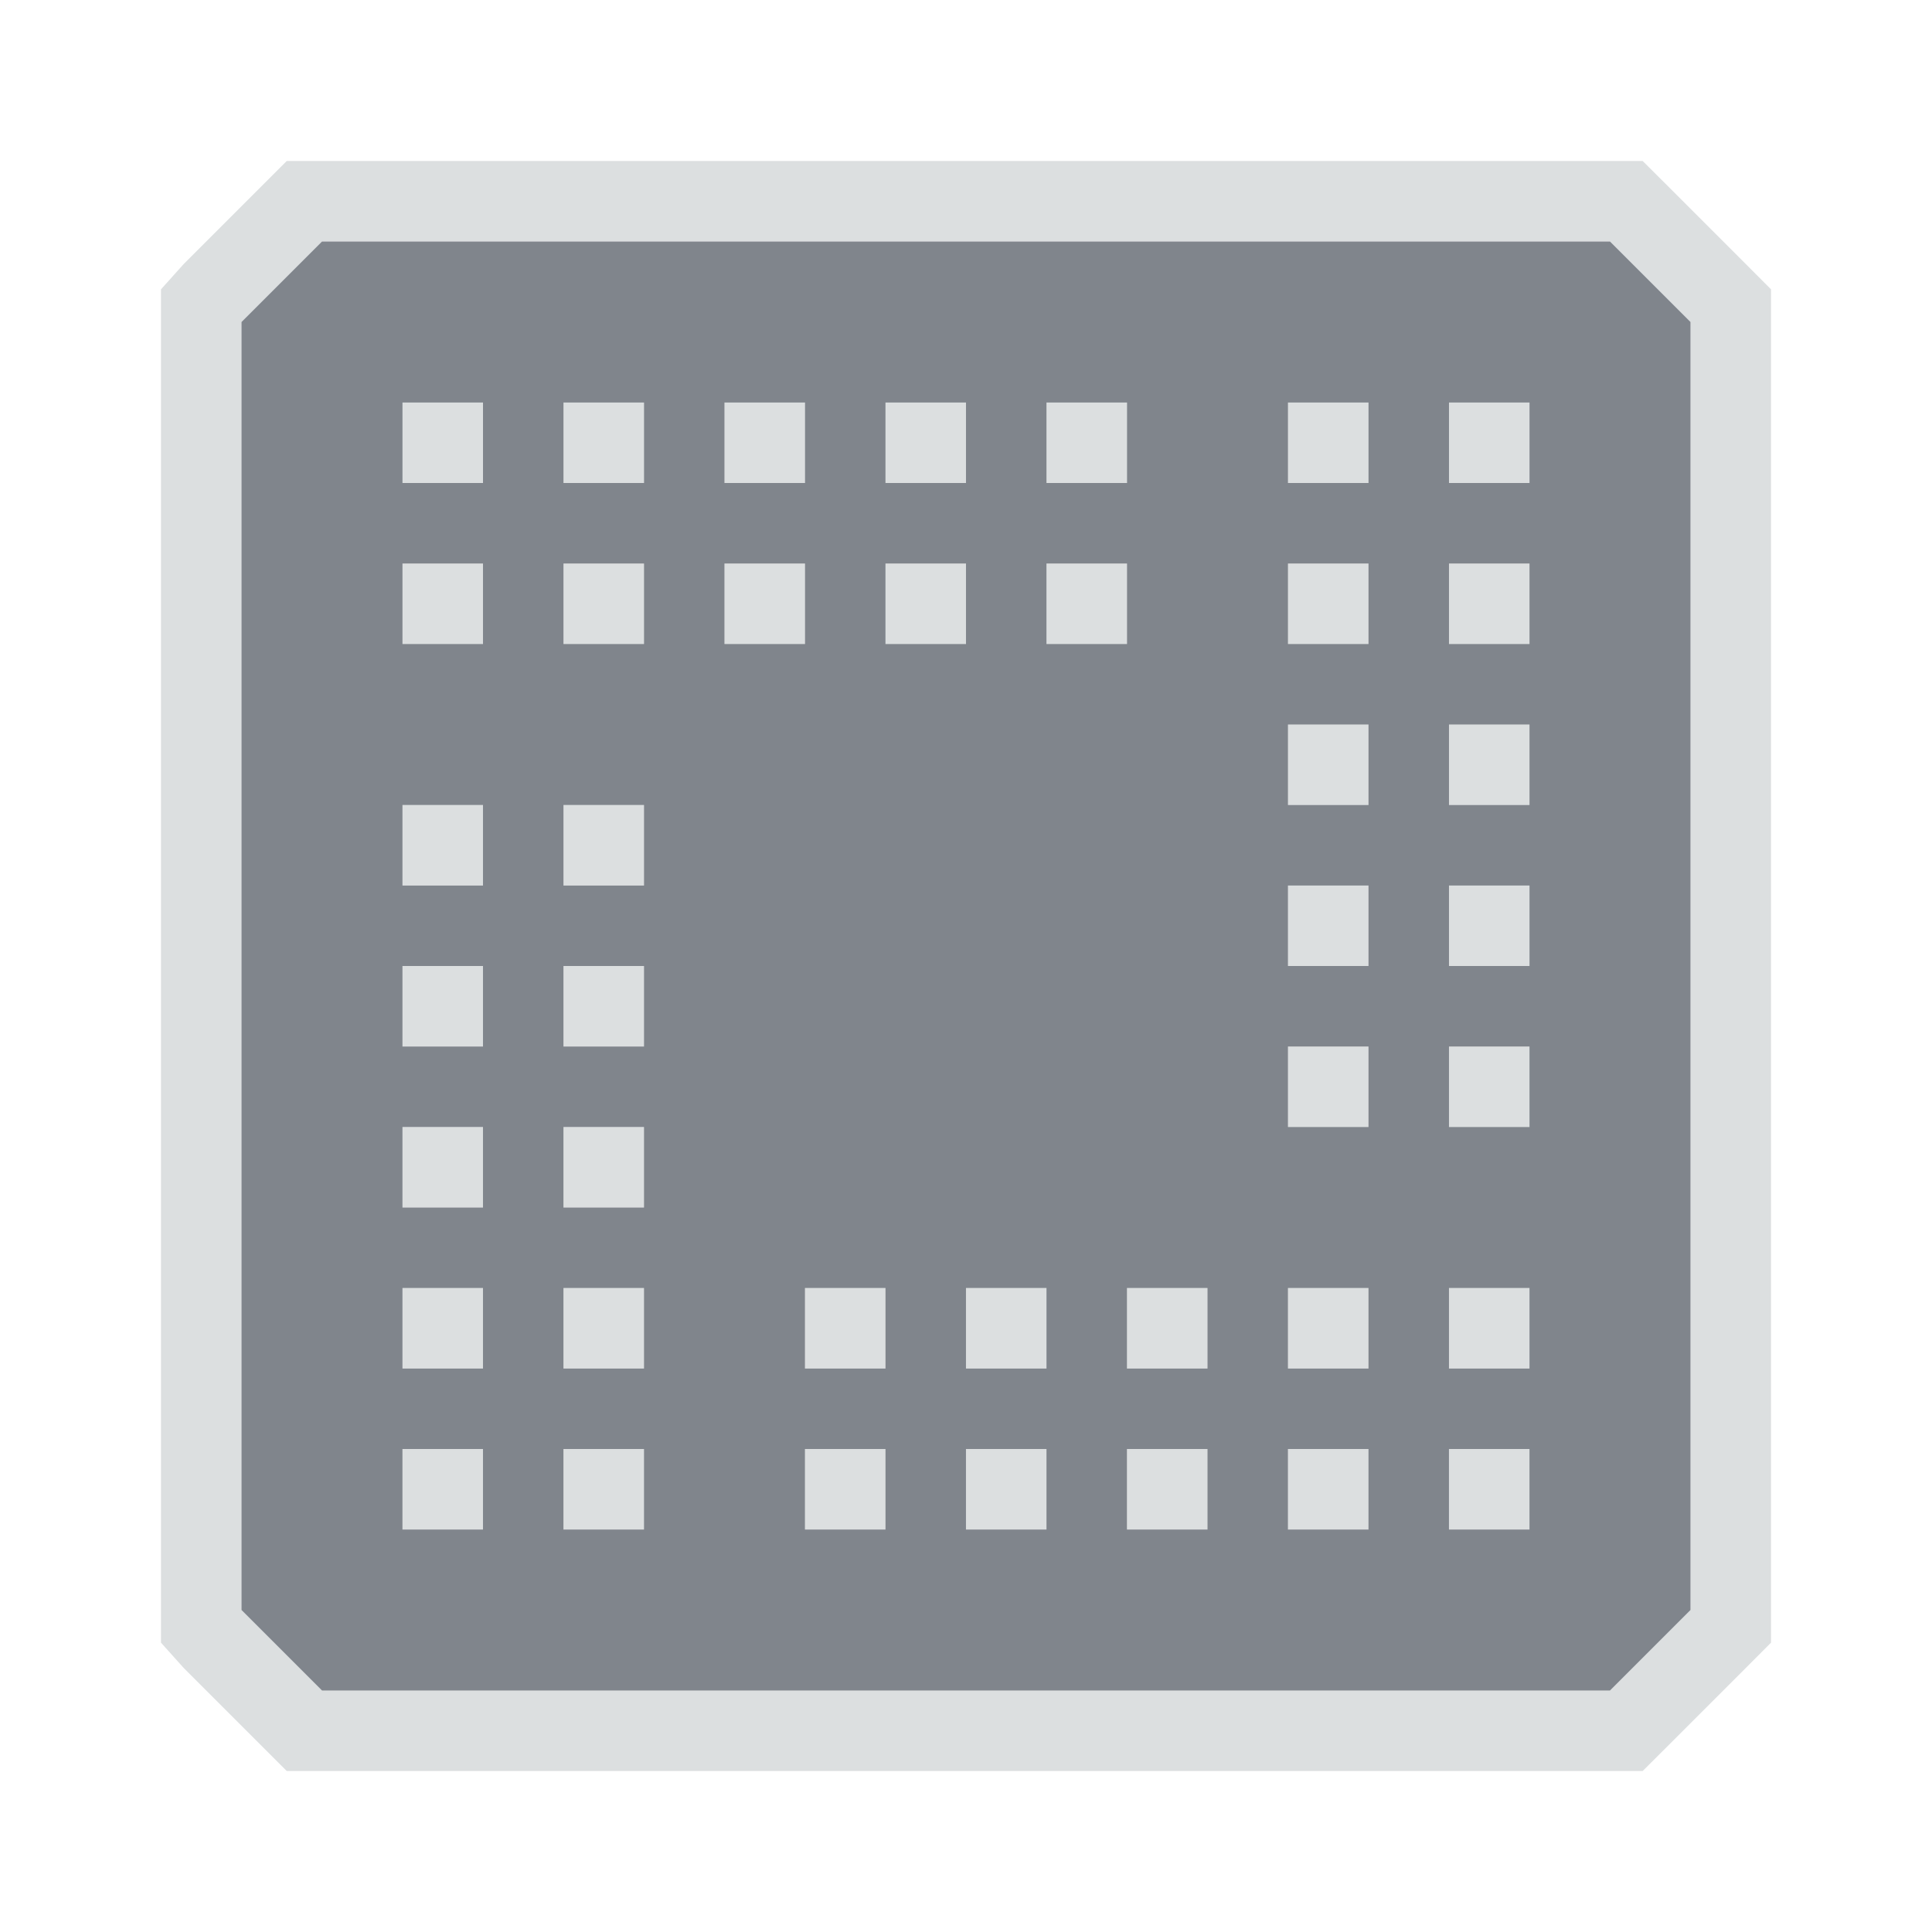 <?xml version="1.0" encoding="UTF-8" standalone="no"?>
<!-- Created with Inkscape (http://www.inkscape.org/) -->

<svg
   xmlns:dc="http://purl.org/dc/elements/1.1/"
   xmlns:cc="http://creativecommons.org/ns#"
   xmlns:rdf="http://www.w3.org/1999/02/22-rdf-syntax-ns#"
   xmlns:svg="http://www.w3.org/2000/svg"
   xmlns="http://www.w3.org/2000/svg"
   xmlns:sodipodi="http://sodipodi.sourceforge.net/DTD/sodipodi-0.dtd"
   xmlns:inkscape="http://www.inkscape.org/namespaces/inkscape"
   width="24"
   height="24"
   id="svg27665"
   version="1.1"
   inkscape:version="0.48.4 r9939"
   sodipodi:docname="golly.svg">
  <defs
     id="defs27667" />
  <sodipodi:namedview
     id="base"
     pagecolor="#ffffff"
     bordercolor="#666666"
     borderopacity="1.0"
     inkscape:pageopacity="0.0"
     inkscape:pageshadow="2"
     inkscape:zoom="22.627417"
     inkscape:cx="13.259518"
     inkscape:cy="12.201084"
     inkscape:document-units="px"
     inkscape:current-layer="layer1"
     showgrid="true"
     inkscape:window-width="1366"
     inkscape:window-height="701"
     inkscape:window-x="-5"
     inkscape:window-y="30"
     inkscape:window-maximized="1"
     inkscape:snap-bbox="true"
     inkscape:bbox-paths="true"
     inkscape:bbox-nodes="true"
     inkscape:snap-bbox-edge-midpoints="true"
     inkscape:snap-bbox-midpoints="true"
     inkscape:object-paths="true"
     inkscape:snap-intersection-paths="true"
     inkscape:object-nodes="true"
     inkscape:snap-smooth-nodes="true"
     inkscape:snap-midpoints="true"
     inkscape:snap-object-midpoints="true"
     inkscape:snap-center="true"
     inkscape:snap-global="true"
     showguides="false"
     inkscape:guide-bbox="true"
     fit-margin-top="0"
     fit-margin-left="0"
     fit-margin-right="0"
     fit-margin-bottom="0"
     inkscape:showpageshadow="false">
    <sodipodi:guide
       orientation="0,1"
       position="600,300"
       id="guide3572" />
    <sodipodi:guide
       orientation="1,0"
       position="294.419,12.122"
       id="guide3574" />
    <sodipodi:guide
       orientation="0,1"
       position="456.044,600"
       id="guide3576" />
    <sodipodi:guide
       orientation="0,1"
       position="-2.8882813e-06,-8.4406273e-05"
       id="guide3578" />
    <sodipodi:guide
       orientation="1,0"
       position="-2.8882813e-06,157.584"
       id="guide3580" />
    <sodipodi:guide
       orientation="1,0"
       position="600,121.218"
       id="guide3582" />
    <sodipodi:guide
       orientation="0,1"
       position="600,-714.344"
       id="guide5928" />
    <sodipodi:guide
       orientation="0,1"
       position="600,-414.344"
       id="guide5930" />
    <sodipodi:guide
       orientation="0,1"
       position="600,-1014.343"
       id="guide5932" />
    <sodipodi:guide
       orientation="0,1"
       position="451.57,524.996"
       id="guide5294" />
    <sodipodi:guide
       orientation="0,1"
       position="451.57,75.014"
       id="guide5296" />
    <sodipodi:guide
       orientation="0,1"
       position="496.015,-931.364"
       id="guide5413" />
    <sodipodi:guide
       orientation="0,1"
       position="457.349,-489.344"
       id="guide5415" />
    <inkscape:grid
       type="xygrid"
       id="grid3070"
       empspacing="5"
       visible="true"
       enabled="true"
       snapvisiblegridlinesonly="true"
       originx="4.3243213e-05px"
       originy="-2.6947047e-05px" />
  </sodipodi:namedview>
  <g
     inkscape:label="Camada 1"
     inkscape:groupmode="layer"
     id="layer1"
     transform="translate(3364.417,-2092.719)">
    <path
       style="font-size:medium;font-style:normal;font-variant:normal;font-weight:normal;font-stretch:normal;text-indent:0;text-align:start;text-decoration:none;line-height:normal;letter-spacing:normal;word-spacing:normal;text-transform:none;direction:ltr;block-progression:tb;writing-mode:lr-tb;text-anchor:start;baseline-shift:baseline;color:#000000;fill:#d1d4d6;fill-opacity:0.743;fill-rule:nonzero;stroke:none;stroke-width:2;marker:none;visibility:visible;display:inline;overflow:visible;enable-background:accumulate;font-family:Sans;-inkscape-font-specification:Sans"
       d="M 3.562 2 L 3.281 2.281 L 2.281 3.281 L 2 3.594 L 2 4 L 2 20 L 2 20.406 L 2.281 20.719 L 3.281 21.719 L 3.562 22 L 4 22 L 20 22 L 20.406 22 L 20.688 21.719 L 21.688 20.719 L 22 20.406 L 22 20 L 22 4 L 22 3.594 L 21.688 3.281 L 20.688 2.281 L 20.406 2 L 20 2 L 4 2 L 3.562 2 z M 4 3 L 20 3 L 21 4 L 21 20 L 20 21 L 4 21 L 3 20 L 3 4 L 4 3 z M 5 5 L 5 6 L 6 6 L 6 5 L 5 5 z M 7 5 L 7 6 L 8 6 L 8 5 L 7 5 z M 9 5 L 9 6 L 10 6 L 10 5 L 9 5 z M 11 5 L 11 6 L 12 6 L 12 5 L 11 5 z M 13 5 L 13 6 L 14 6 L 14 5 L 13 5 z M 16 5 L 16 6 L 17 6 L 17 5 L 16 5 z M 18 5 L 18 6 L 19 6 L 19 5 L 18 5 z M 5 7 L 5 8 L 6 8 L 6 7 L 5 7 z M 7 7 L 7 8 L 8 8 L 8 7 L 7 7 z M 9 7 L 9 8 L 10 8 L 10 7 L 9 7 z M 11 7 L 11 8 L 12 8 L 12 7 L 11 7 z M 13 7 L 13 8 L 14 8 L 14 7 L 13 7 z M 16 7 L 16 8 L 17 8 L 17 7 L 16 7 z M 18 7 L 18 8 L 19 8 L 19 7 L 18 7 z M 16 9 L 16 10 L 17 10 L 17 9 L 16 9 z M 18 9 L 18 10 L 19 10 L 19 9 L 18 9 z M 5 10 L 5 11 L 6 11 L 6 10 L 5 10 z M 7 10 L 7 11 L 8 11 L 8 10 L 7 10 z M 16 11 L 16 12 L 17 12 L 17 11 L 16 11 z M 18 11 L 18 12 L 19 12 L 19 11 L 18 11 z M 5 12 L 5 13 L 6 13 L 6 12 L 5 12 z M 7 12 L 7 13 L 8 13 L 8 12 L 7 12 z M 16 13 L 16 14 L 17 14 L 17 13 L 16 13 z M 18 13 L 18 14 L 19 14 L 19 13 L 18 13 z M 5 14 L 5 15 L 6 15 L 6 14 L 5 14 z M 7 14 L 7 15 L 8 15 L 8 14 L 7 14 z M 5 16 L 5 17 L 6 17 L 6 16 L 5 16 z M 7 16 L 7 17 L 8 17 L 8 16 L 7 16 z M 10 16 L 10 17 L 11 17 L 11 16 L 10 16 z M 12 16 L 12 17 L 13 17 L 13 16 L 12 16 z M 14 16 L 14 17 L 15 17 L 15 16 L 14 16 z M 16 16 L 16 17 L 17 17 L 17 16 L 16 16 z M 18 16 L 18 17 L 19 17 L 19 16 L 18 16 z M 5 18 L 5 19 L 6 19 L 6 18 L 5 18 z M 7 18 L 7 19 L 8 19 L 8 18 L 7 18 z M 10 18 L 10 19 L 11 19 L 11 18 L 10 18 z M 12 18 L 12 19 L 13 19 L 13 18 L 12 18 z M 14 18 L 14 19 L 15 19 L 15 18 L 14 18 z M 16 18 L 16 19 L 17 19 L 17 18 L 16 18 z M 18 18 L 18 19 L 19 19 L 19 18 L 18 18 z "
       transform="translate(-3364.417,2092.719)"
       id="rect3056" />
    <path
       sodipodi:nodetypes="ccccccccccccccccccccccccccccccccccccccccccccccccccccccccccccccccccccccccccccccccccccccccccccccccccccccccccccccccccccccccccccccccccccccccccccccccccccccccccccccccccccccccccccccccccccccccccccccccccccccccccccccccc"
       inkscape:connector-curvature="0"
       id="path3766"
       d="m -3361.417,2096.719 0,16 1,1 16,0 1,-1 0,-16 -1,-1 -16,0 z m 2,1 1,0 0,1 -1,0 z m 2,0 1,0 0,1 -1,0 z m 2,0 1,0 0,1 -1,0 z m 2,0 1,0 0,1 -1,0 z m 2,0 1,0 0,1 -1,0 z m 3,0 1,0 0,1 -1,0 z m 2,0 1,0 0,1 -1,0 z m -13,2 1,0 0,1 -1,0 z m 2,0 1,0 0,1 -1,0 z m 2,0 1,0 0,1 -1,0 z m 2,0 1,0 0,1 -1,0 z m 2,0 1,0 0,1 -1,0 z m 3,0 1,0 0,1 -1,0 z m 2,0 1,0 0,1 -1,0 z m -2,2 1,0 0,1 -1,0 z m 2,0 1,0 0,1 -1,0 z m -13,1 1,0 0,1 -1,0 z m 2,0 1,0 0,1 -1,0 z m 9,1 1,0 0,1 -1,0 z m 2,0 1,0 0,1 -1,0 z m -13,1 1,0 0,1 -1,0 z m 2,0 1,0 0,1 -1,0 z m 9,1 1,0 0,1 -1,0 z m 2,0 1,0 0,1 -1,0 z m -13,1 1,0 0,1 -1,0 z m 2,0 1,0 0,1 -1,0 z m -2,2 1,0 0,1 -1,0 z m 2,0 1,0 0,1 -1,0 z m 3,0 1,0 0,1 -1,0 z m 2,0 1,0 0,1 -1,0 z m 2,0 1,0 0,1 -1,0 z m 2,0 1,0 0,1 -1,0 z m 2,0 1,0 0,1 -1,0 z m -13,2 1,0 0,1 -1,0 z m 2,0 1,0 0,1 -1,0 z m 3,0 1,0 0,1 -1,0 z m 2,0 1,0 0,1 -1,0 z m 2,0 1,0 0,1 -1,0 z m 2,0 1,0 0,1 -1,0 z m 2,0 1,0 0,1 -1,0 z"
       style="color:#000000;fill:#434a55;fill-opacity:0.675;fill-rule:nonzero;stroke:none;stroke-width:1;marker:none;visibility:visible;display:inline;overflow:visible;enable-background:accumulate" />
  </g>
</svg>
